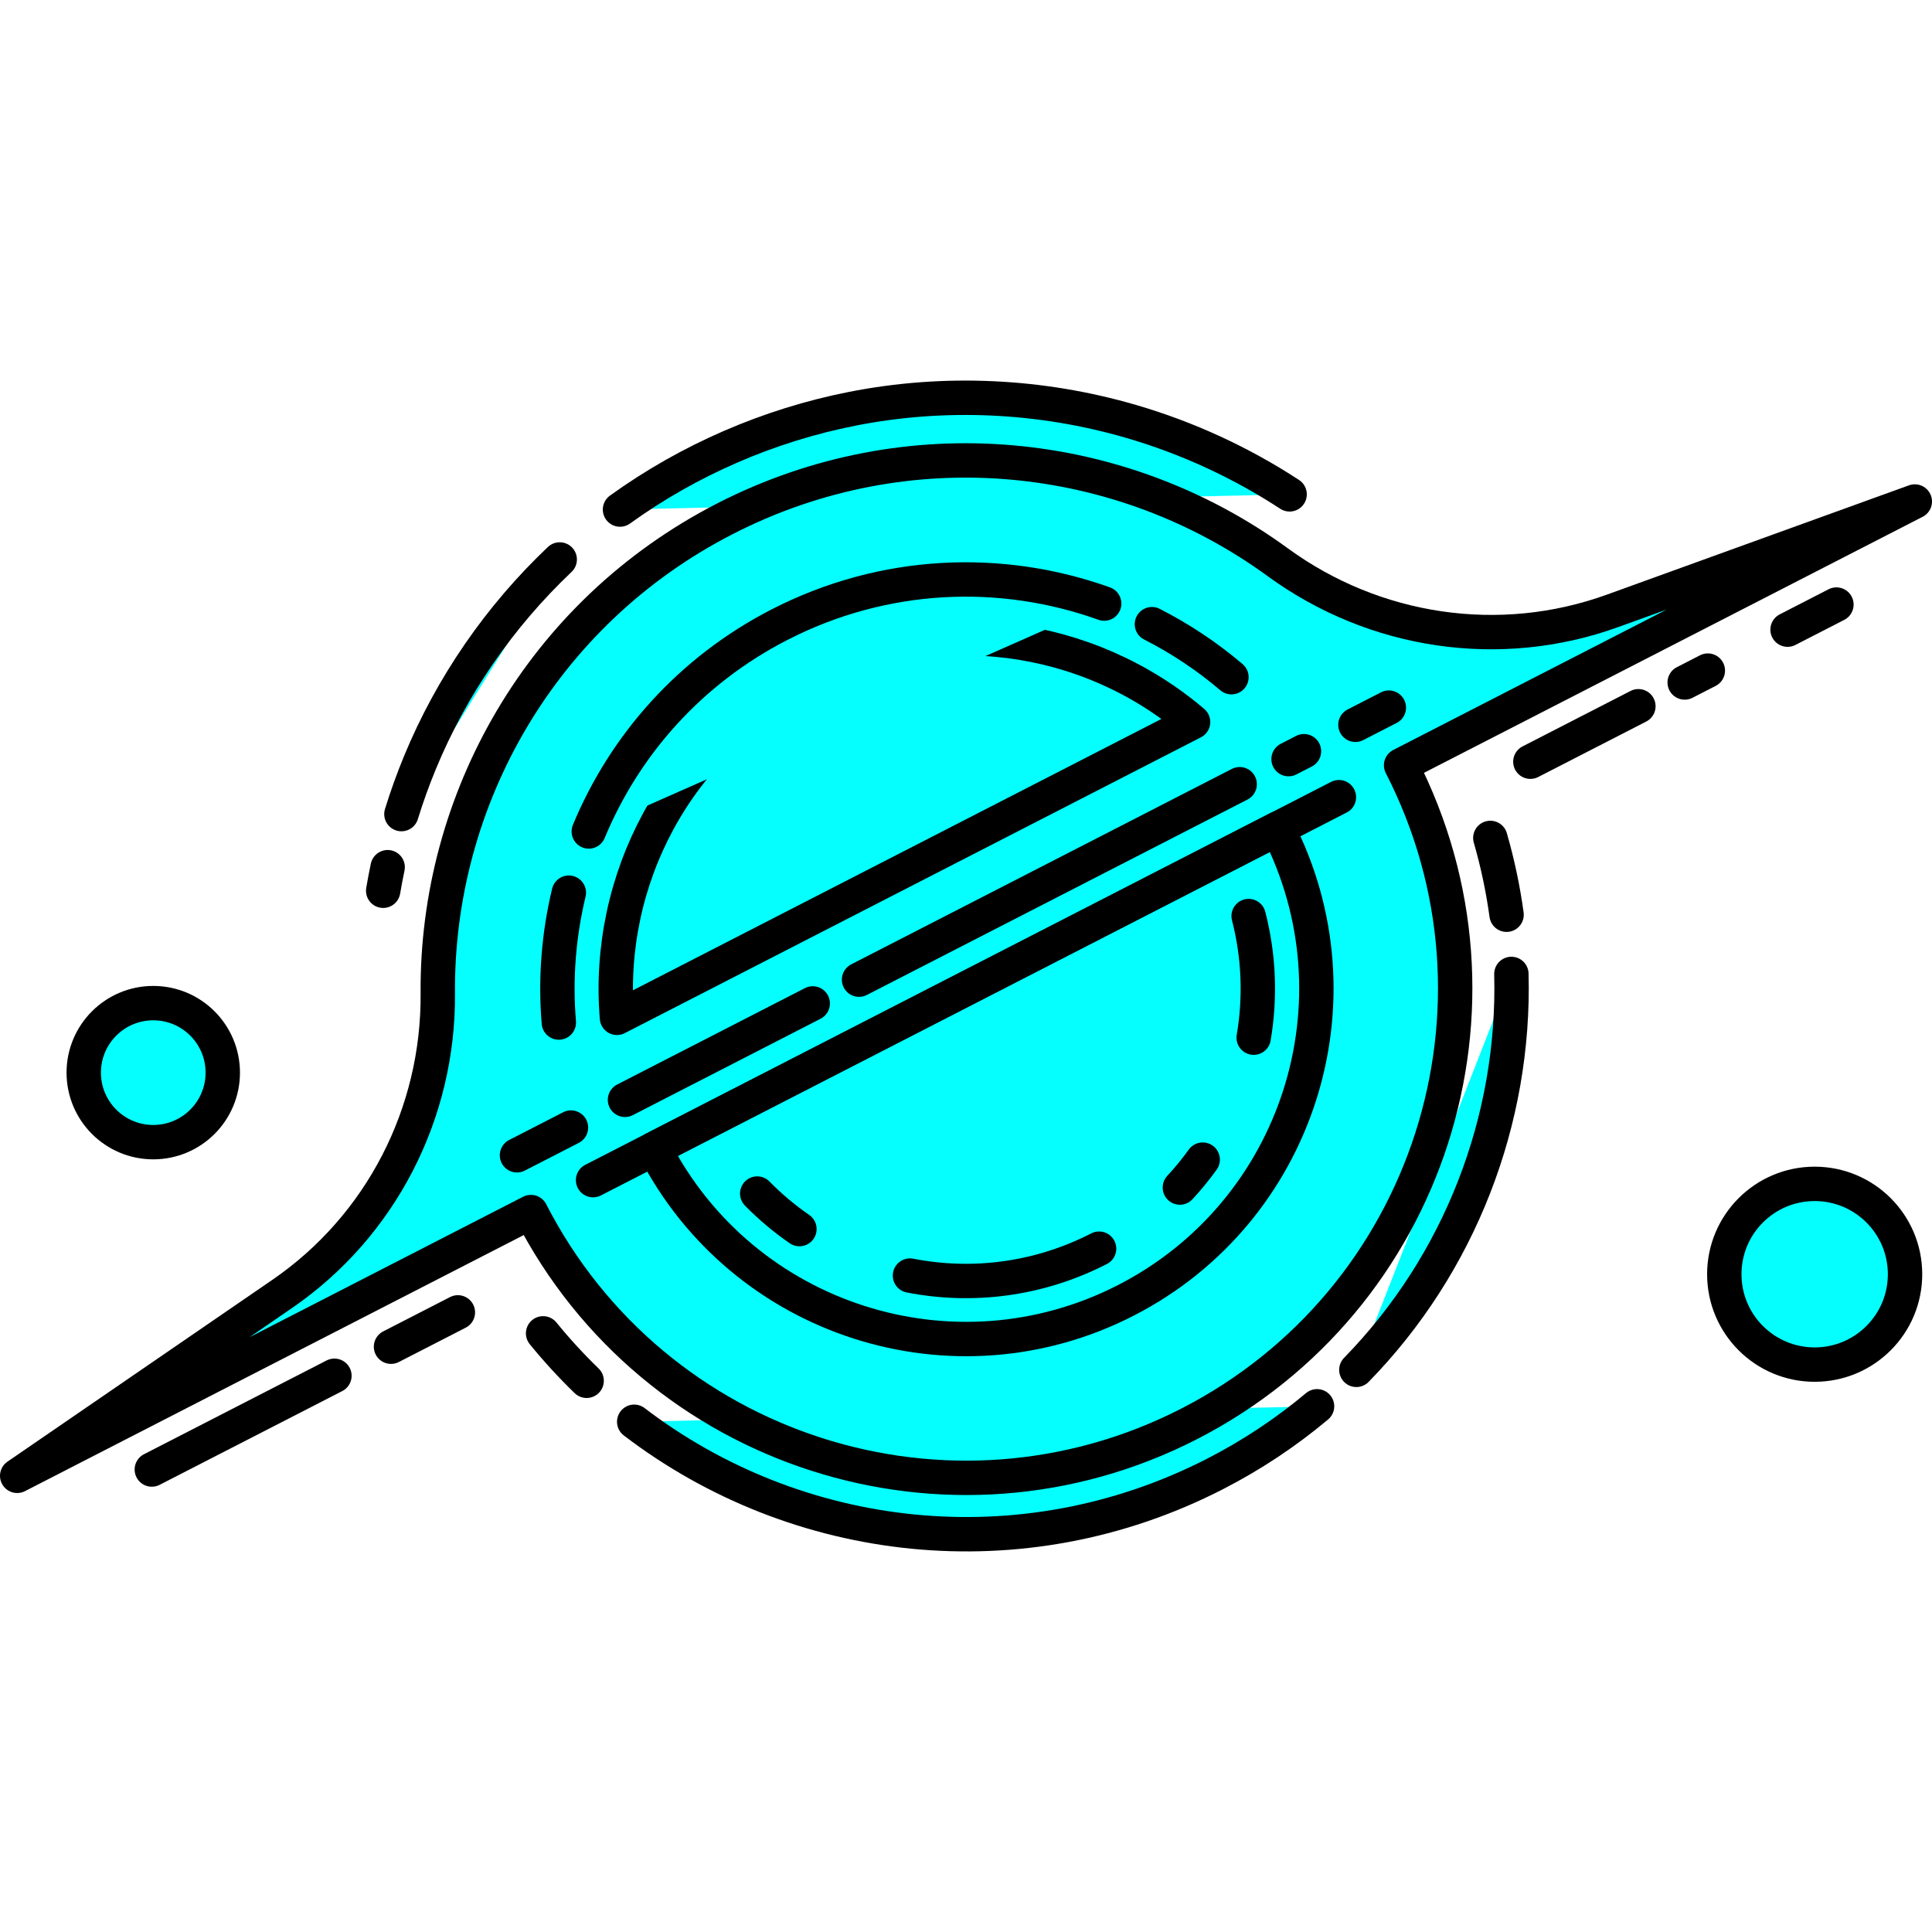 <?xml version="1.0" encoding="iso-8859-1"?>
<!-- Generator: Adobe Illustrator 18.0.0, SVG Export Plug-In . SVG Version: 6.00 Build 0)  -->
<!DOCTYPE svg PUBLIC "-//W3C//DTD SVG 1.1//EN" "http://www.w3.org/Graphics/SVG/1.1/DTD/svg11.dtd">
<svg version="1.1" id="Capa_1" xmlns="http://www.w3.org/2000/svg" xmlns:xlink="http://www.w3.org/1999/xlink" x="0px" y="0px"
	 viewBox="0 0 449.509 449.509" style="enable-background:new 0 0 449.509 449.509;" xml:space="preserve" fill="#05ffff">
<g>
	<path style="stroke:#000000;stroke-width:8;stroke-linecap:round;stroke-linejoin:round;stroke-miterlimit:10;" d="
		M350.528,212.826c-0.819-5.986-2.074-11.958-3.781-17.87"/>
	<path style="stroke:#000000;stroke-width:8;stroke-linecap:round;stroke-linejoin:round;stroke-miterlimit:10;" d="
		M315.576,318.717c24.066-24.638,36.966-58.067,36.071-92.116"/>
	<path style="stroke:#000000;stroke-width:8;stroke-linecap:round;stroke-linejoin:round;stroke-miterlimit:10;" d="
		M147.557,330.794c37.704,28.844,90.125,35.255,135.164,12.13c8.647-4.44,16.568-9.735,23.712-15.729"/>
	<path style="stroke:#000000;stroke-width:8;stroke-linecap:round;stroke-linejoin:round;stroke-miterlimit:10;" d="
		M126.36,310.222c3.179,3.908,6.563,7.591,10.13,11.042"/>
	<path style="stroke:#000000;stroke-width:8;stroke-linecap:round;stroke-linejoin:round;stroke-miterlimit:10;" d="
		M90.195,201.765c-0.383,1.82-0.73,3.648-1.041,5.482"/>
	<path style="stroke:#000000;stroke-width:8;stroke-linecap:round;stroke-linejoin:round;stroke-miterlimit:10;" d="
		M130.228,130.168c-13.985,13.249-25.149,29.414-32.511,47.236c-1.625,3.934-3.067,7.942-4.322,12.008"/>
	<path style="stroke:#000000;stroke-width:8;stroke-linecap:round;stroke-linejoin:round;stroke-miterlimit:10;" d="
		M300.048,115.019c-11.335-7.408-23.755-13.137-36.79-16.944c-21.065-6.152-43.477-7.215-65.012-2.958
		c-19.416,3.839-37.947,11.878-53.993,23.439"/>
	
		<line style="stroke:#000000;stroke-width:8;stroke-linecap:round;stroke-linejoin:round;stroke-miterlimit:10;" x1="297.261" y1="192.797" x2="152.245" y2="267.255"/>
	<path style="stroke:#000000;stroke-width:8;stroke-linecap:round;stroke-linejoin:round;stroke-miterlimit:10;" d="
		M123.524,282.004L4,343.373l61.65-42.316c22.994-15.788,36.437-42.028,36.21-69.927c-0.368-44.964,24.044-88.475,66.77-110.412
		s92.311-16.421,128.637,10.081c22.532,16.447,51.689,20.814,77.928,11.323l70.314-25.441l-119.524,61.369
		c28.703,55.902,6.648,124.505-49.254,153.207C220.82,359.965,152.227,337.906,123.524,282.004z"/>
	<path style="stroke:#000000;stroke-width:8;stroke-linecap:round;stroke-linejoin:round;stroke-miterlimit:10;" d="
		M261.981,302.532c40.044-20.56,55.839-69.69,35.278-109.734l-145.012,74.456C172.807,307.298,221.937,323.093,261.981,302.532z"/>
	<path style="stroke:#000000;stroke-width:8;stroke-linecap:round;stroke-linejoin:round;stroke-miterlimit:10;" d="
		M291.688,241.429c1.578-9.259,1.252-18.895-1.174-28.294"/>
	<path style="stroke:#000000;stroke-width:8;stroke-linecap:round;stroke-linejoin:round;stroke-miterlimit:10;" d="
		M274.514,276.301c1.914-2.064,3.688-4.234,5.315-6.496"/>
	<path style="stroke:#000000;stroke-width:8;stroke-linecap:round;stroke-linejoin:round;stroke-miterlimit:10;" d="
		M211.717,296.783c14.442,2.816,29.899,0.983,44.004-6.259"/>
	<path style="stroke:#000000;stroke-width:8;stroke-linecap:round;stroke-linejoin:round;stroke-miterlimit:10;" d="
		M176.176,277.698c3.029,3.086,6.322,5.847,9.823,8.265"/>
	<path style="stroke:#000000;stroke-width:8;stroke-linecap:round;stroke-linejoin:round;stroke-miterlimit:10;" d="
		M277.591,167.987c-24.385-20.757-59.809-26.003-90.066-10.467s-46.637,47.379-43.979,79.292L277.591,167.987z"/>
	<path style="stroke:#000000;stroke-width:8;stroke-linecap:round;stroke-linejoin:round;stroke-miterlimit:10;" d="
		M132.351,207.693c-2.363,9.806-3.181,20.008-2.331,30.217"/>
	<path style="stroke:#000000;stroke-width:8;stroke-linecap:round;stroke-linejoin:round;stroke-miterlimit:10;" d="
		M256.906,140.432c-23.907-8.573-51.161-7.613-75.541,4.905c-20.85,10.705-36.056,28.044-44.378,48.117"/>
	<path style="stroke:#000000;stroke-width:8;stroke-linecap:round;stroke-linejoin:round;stroke-miterlimit:10;" d="
		M286.515,157.558c-5.702-4.854-11.921-8.981-18.505-12.332"/>
	
		<line style="stroke:#000000;stroke-width:8;stroke-linecap:round;stroke-linejoin:round;stroke-miterlimit:10;" x1="315.358" y1="168.634" x2="323.137" y2="164.64"/>
	
		<line style="stroke:#000000;stroke-width:8;stroke-linecap:round;stroke-linejoin:round;stroke-miterlimit:10;" x1="299.8" y1="176.622" x2="303.39" y2="174.779"/>
	
		<line style="stroke:#000000;stroke-width:8;stroke-linecap:round;stroke-linejoin:round;stroke-miterlimit:10;" x1="199.868" y1="227.932" x2="288.43" y2="182.46"/>
	
		<line style="stroke:#000000;stroke-width:8;stroke-linecap:round;stroke-linejoin:round;stroke-miterlimit:10;" x1="145.413" y1="255.891" x2="189.097" y2="233.462"/>
	
		<line style="stroke:#000000;stroke-width:8;stroke-linecap:round;stroke-linejoin:round;stroke-miterlimit:10;" x1="120.281" y1="268.795" x2="132.847" y2="262.343"/>
	
		<line style="stroke:#000000;stroke-width:8;stroke-linecap:round;stroke-linejoin:round;stroke-miterlimit:10;" x1="90.974" y1="313.333" x2="106.532" y2="305.344"/>
	
		<line style="stroke:#000000;stroke-width:8;stroke-linecap:round;stroke-linejoin:round;stroke-miterlimit:10;" x1="35.323" y1="341.906" x2="77.809" y2="320.092"/>
	
		<line style="stroke:#000000;stroke-width:8;stroke-linecap:round;stroke-linejoin:round;stroke-miterlimit:10;" x1="415.904" y1="146.499" x2="427.273" y2="140.661"/>
	
		<line style="stroke:#000000;stroke-width:8;stroke-linecap:round;stroke-linejoin:round;stroke-miterlimit:10;" x1="391.967" y1="158.789" x2="397.353" y2="156.024"/>
	
		<line style="stroke:#000000;stroke-width:8;stroke-linecap:round;stroke-linejoin:round;stroke-miterlimit:10;" x1="356.064" y1="177.223" x2="381.197" y2="164.319"/>
	
		<line style="stroke:#000000;stroke-width:8;stroke-linecap:round;stroke-linejoin:round;stroke-miterlimit:10;" x1="137.985" y1="274.577" x2="311.52" y2="185.476"/>
	
		<circle style="stroke:#000000;stroke-width:8;stroke-linecap:round;stroke-linejoin:round;stroke-miterlimit:10;" cx="35.658" cy="249.566" r="16.174"/>
	
		<circle style="stroke:#000000;stroke-width:8;stroke-linecap:round;stroke-linejoin:round;stroke-miterlimit:10;" cx="422.211" cy="296.47" r="21.026"/>
</g>
<g>
</g>
<g>
</g>
<g>
</g>
<g>
</g>
<g>
</g>
<g>
</g>
<g>
</g>
<g>
</g>
<g>
</g>
<g>
</g>
<g>
</g>
<g>
</g>
<g>
</g>
<g>
</g>
<g>
</g>
</svg>
